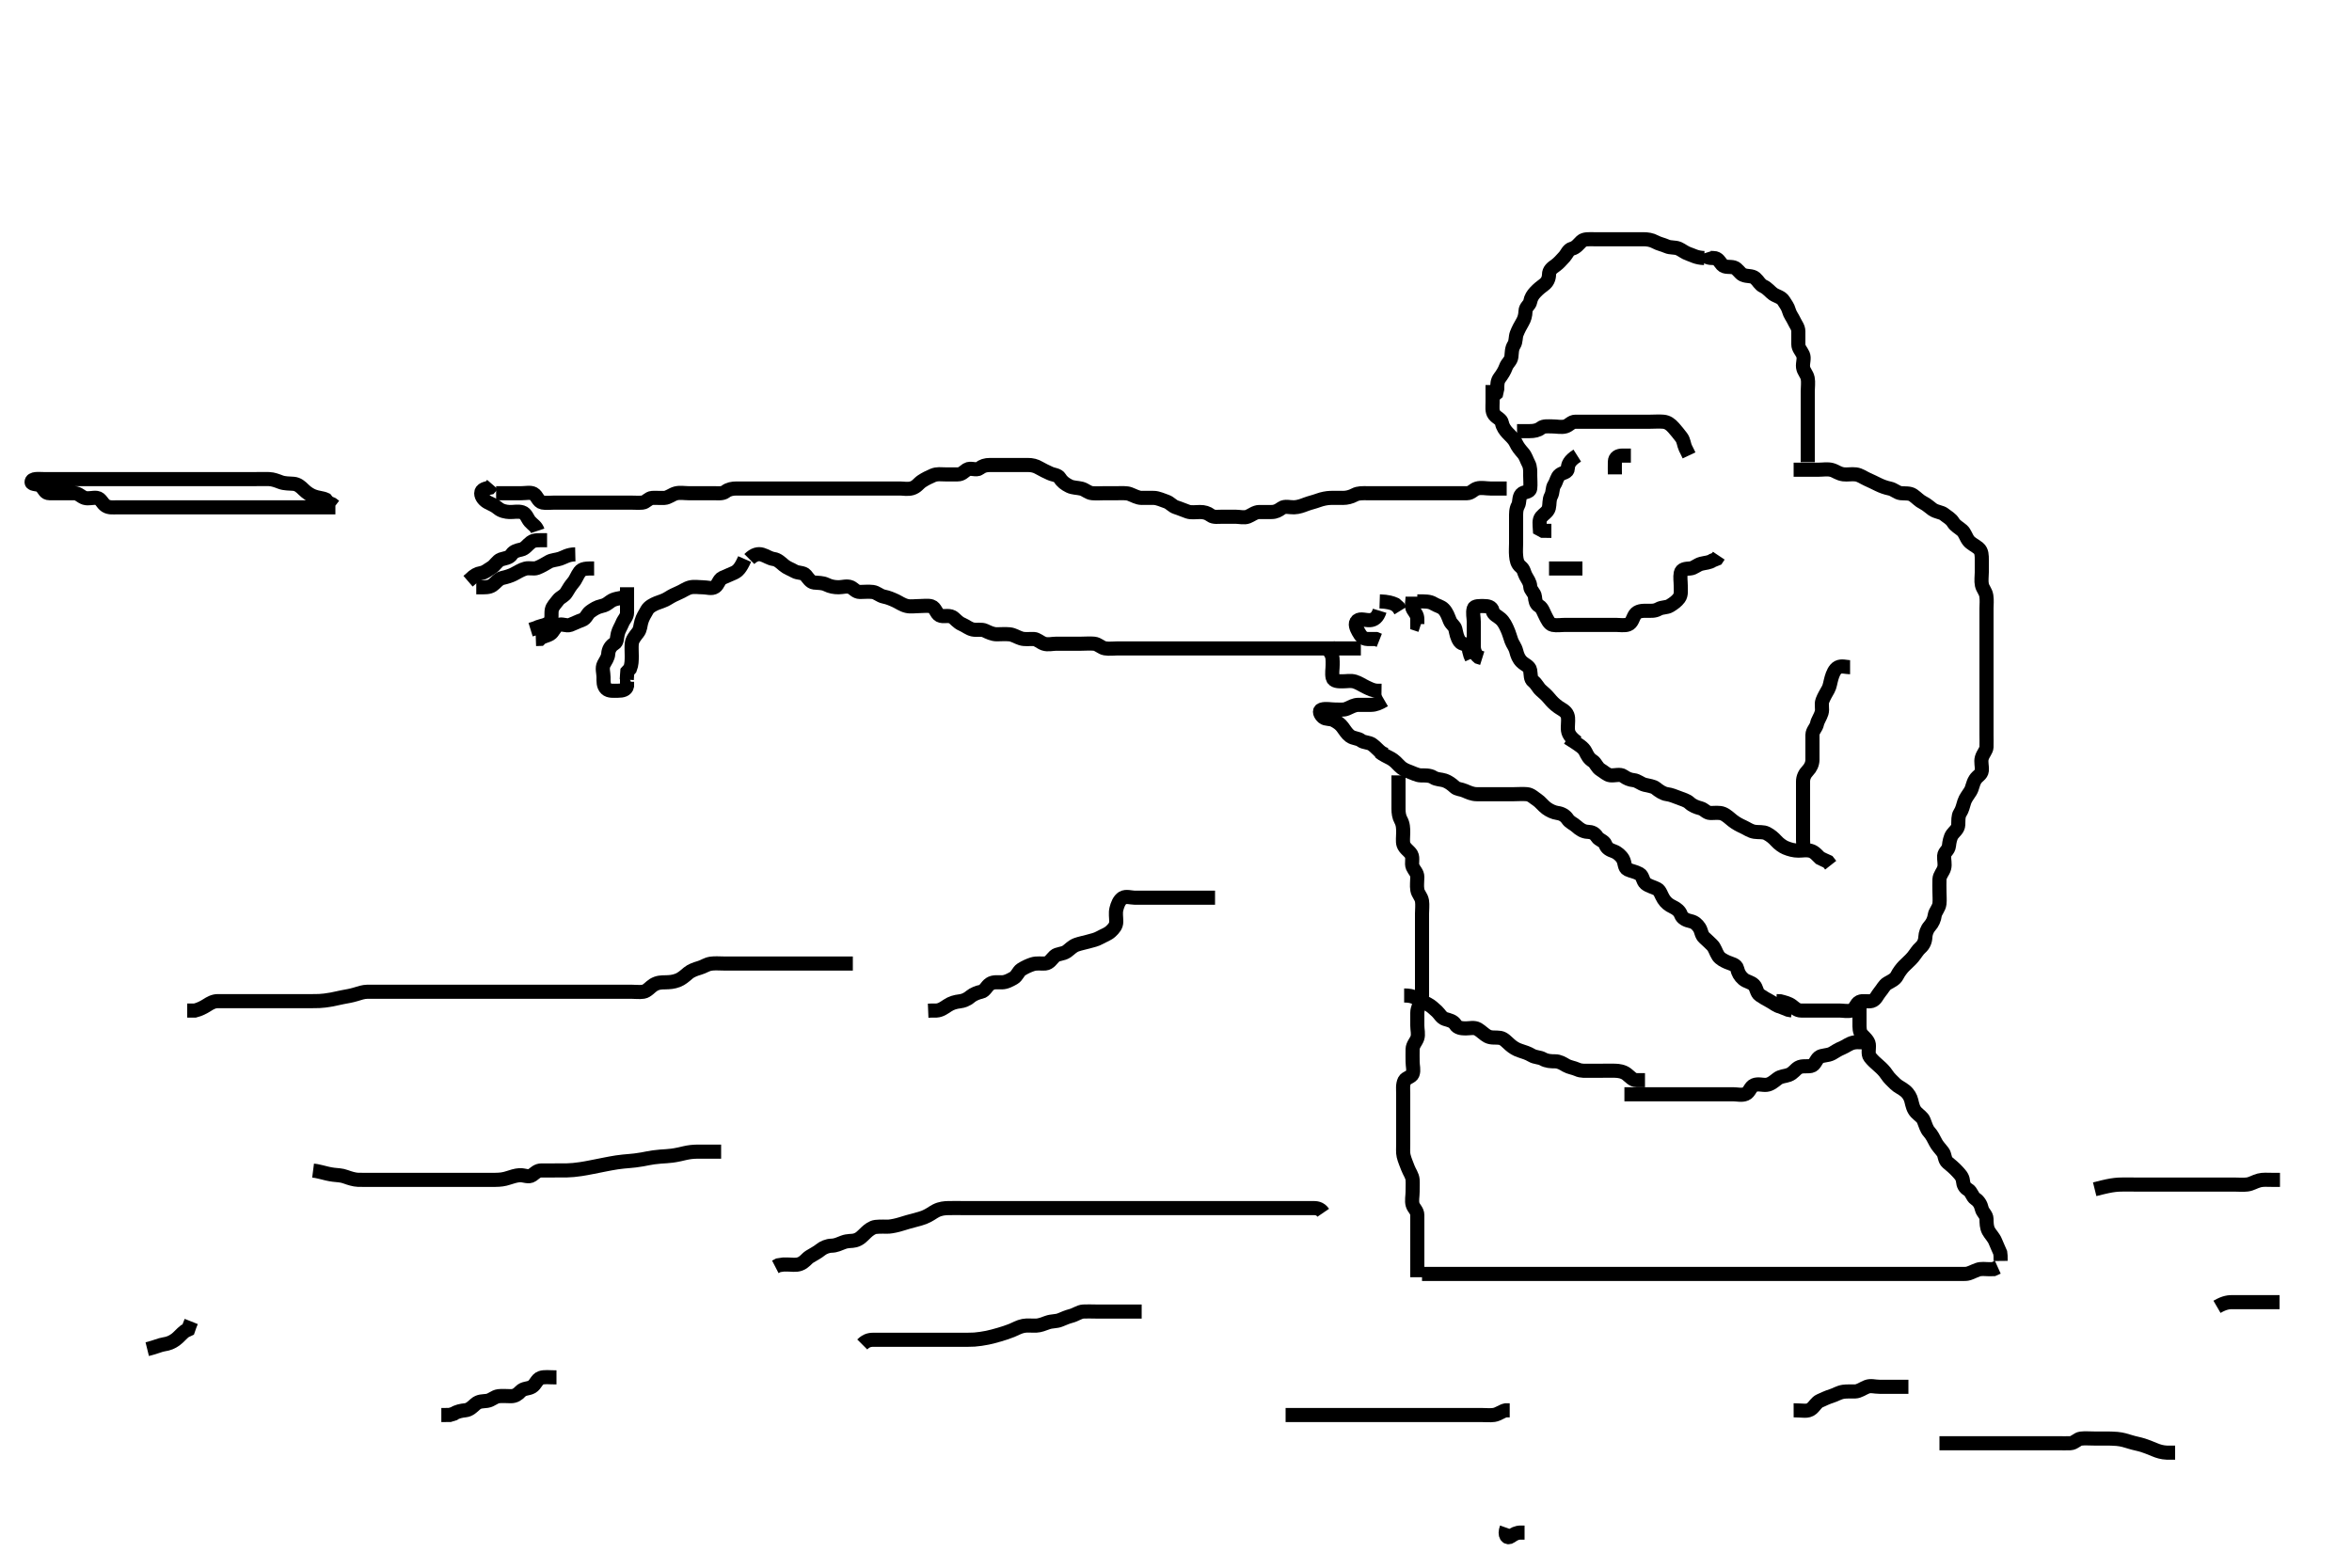 <svg width="500" height="333.333" xmlns="http://www.w3.org/2000/svg" xmlns:svg="http://www.w3.org/2000/svg" xmlns:xlink="http://www.w3.org/1999/xlink">
 <!-- Created with SVG-edit - http://svg-edit.googlecode.com/ -->
 <g display="inline" class="layer">
  <title>Layer 1</title>
  <path t="0,288,303,341,366,381,421,439,486,517,534,549,574,622,662,662,677,694,694,709,749,759,774,789,797,814,847,877,902,902,909,917,949,967,989,1014,1029,1037,1037,1047,1062,1087,1117,1149,1149,1167,1182,1182,1189,1197,1207,1214,1229,1229,1237,1237,1247,1254,1254,1277,1287,1302,1327,1334,1342,1367,1374,1397,1422,1437,1454,1454,1462,1487,1509,1509,1534,1549,1549,1574,1582,1597,1607,1622,1669,1687,1687,1717,1742,1759,1774,1782,1837,1837,1869,1869,1894,1909,1927,1942,1942,1949,1967,1974,1989,1997,2007,2022,2047,2047,2084,2102,2117,2117,2134,2157,2228,2228,2261,2279,2286,2309,2309,2319" d="M297.3,164.867C297.3,167.456 297.3,168.346 297.3,169.224C297.3,170.167 297.3,171.067 297.3,171.967C297.3,172.841 297.406,173.656 297.8,174.367C298.291,175.252 298.3,176.162 298.3,177.033C298.3,177.967 298.147,178.896 298.357,179.567C298.633,180.449 299.631,180.975 300.015,181.667C300.472,182.491 299.972,183.539 300.321,184.346C300.629,185.06 301.298,185.571 301.3,186.467C301.302,187.367 301.148,188.269 301.305,189.224C301.448,190.1 302.152,190.635 302.296,191.567C302.427,192.421 302.3,193.387 302.3,194.267C302.3,195.167 302.3,196.067 302.3,196.967C302.3,197.867 302.3,198.667 302.3,199.567C302.3,200.431 302.3,201.387 302.3,202.277C302.3,203.188 302.3,204.041 302.3,204.981C302.3,205.867 302.3,206.624 302.3,207.515C302.3,208.533 302.3,209.387 302.3,210.277C302.3,211.188 302.386,212.08 302.079,212.845C301.768,213.619 301.31,214.387 301.3,215.349C301.291,216.157 301.3,217.152 301.3,218.067C301.3,218.967 301.585,219.914 301.3,220.745C301.036,221.515 300.329,222.165 300.3,223.067C300.271,223.966 300.3,224.852 300.3,225.728C300.3,226.7 300.6,227.508 300.3,228.346C300.068,228.993 298.888,229.153 298.585,229.753C298.148,230.621 298.3,231.7 298.3,232.505C298.3,233.387 298.3,234.267 298.3,235.167C298.3,236.065 298.3,236.976 298.3,237.887C298.3,238.845 298.3,239.562 298.3,240.467C298.3,241.367 298.3,242.267 298.3,243.167C298.3,244.065 298.218,245.048 298.385,245.753C298.616,246.725 298.959,247.401 299.3,248.346C299.603,249.186 300.239,249.961 300.3,250.867C300.354,251.665 300.3,252.51 300.3,253.387C300.3,254.367 300.057,255.302 300.305,256.162C300.525,256.93 301.29,257.408 301.3,258.351C301.308,259.041 301.3,260.11 301.3,260.967C301.3,261.867 301.3,262.667 301.3,263.567C301.3,264.509 301.3,265.436 301.3,266.219C301.3,267.11 301.3,268.065 301.3,268.951L301.3,269.867L301.3,270.667L301.3,271.567" id="svg_1" stroke-width="3" stroke="#000" fill="none"/>
  <path t="3910,4249,4265,4286,4326,4326,4373,4373,4389,4389,4414,4429,4459,4494,4527,4527,4549,4567,4567,4582,4589,4614,4629,4647,4662,4669,4679,4679,4697,4702,4717,4734,4734,4742,4749,4759,4759,4767,4782,4792,4799,4799,4807,4814,4829,4829,4837,4839,4847,4862,4862,4862,4877,4887,4887,4894,4902,4909,4919,4934,4949,4982,4982,4997,4997,5007,5029,5037,5047,5047,5062,5069,5069,5079,5079,5087,5094,5102,5109,5119,5119,5127,5127,5134,5157,5157,5167,5174,5197,5207,5207,5214,5222,5237,5247,5262,5269,5287,5287,5294,5294,5302,5317,5327,5334,5334,5349,5359,5359,5367,5374,5407,5407,5429,5429,5454,5469,5469,5487,5494,5534,5567,5567,5582,5607,5617,5617,5624,5629,5677,5677,5687,5694,5709,5719,5734,5757,5867" d="M302.3,270.867C304,270.867 304.943,270.867 305.842,270.867C306.784,270.867 307.475,270.867 308.543,270.867C309.4,270.867 310.3,270.867 311.1,270.867C312,270.867 312.943,270.867 313.821,270.867C314.711,270.867 315.621,270.867 316.439,270.867C317.467,270.867 318.3,270.867 319.1,270.867C320,270.867 320.943,270.867 321.821,270.867C322.7,270.867 323.6,270.867 324.5,270.867C325.4,270.867 326.3,270.867 327.1,270.867C328,270.867 328.943,270.867 329.842,270.867C330.784,270.867 331.475,270.867 332.543,270.867C333.4,270.867 334.3,270.867 335.1,270.867C336,270.867 336.9,270.867 337.821,270.867C338.784,270.867 339.475,270.867 340.538,270.867C341.397,270.867 342.362,270.867 343.06,270.867C344.157,270.867 344.991,270.867 345.842,270.867C346.842,270.867 347.54,270.867 348.447,270.867C349.467,270.867 350.3,270.867 351.1,270.867C352,270.867 352.9,270.867 353.8,270.867C354.7,270.867 355.6,270.867 356.501,270.867C357.467,270.867 358.3,270.867 359.279,270.867C360.099,270.867 360.943,270.867 361.821,270.867C362.711,270.867 363.621,270.867 364.439,270.867C365.467,270.867 366.3,270.867 367.185,270.867C368.125,270.867 368.816,270.867 369.889,270.867C370.7,270.867 371.6,270.867 372.501,270.867C373.467,270.867 374.3,270.867 375.279,270.867C376.099,270.867 376.943,270.867 377.869,270.867C378.652,270.867 379.664,270.867 380.595,270.867C381.467,270.867 382.3,270.867 383.1,270.867C384,270.867 384.943,270.867 385.821,270.867C386.7,270.867 387.6,270.867 388.501,270.867C389.467,270.867 390.3,270.867 391.279,270.867C392.099,270.867 392.9,270.867 393.8,270.867C394.711,270.867 395.621,270.867 396.439,270.867C397.467,270.867 398.3,270.867 399.1,270.867C400,270.867 400.943,270.867 401.871,270.867C402.709,270.867 403.697,270.867 404.428,270.867C405.467,270.867 406.3,270.867 407.1,270.867C408,270.867 408.943,270.867 409.842,270.867C410.784,270.867 411.475,270.867 412.538,270.867C413.467,270.867 414.3,270.867 415.1,270.867C416,270.867 416.943,270.899 417.869,270.865C418.653,270.837 419.454,270.329 420.4,269.988C421.205,269.698 422.004,269.867 422.9,269.867L423.8,269.846L424.7,269.441" id="svg_2" stroke-width="3" stroke="#000" fill="none"/>
  <path t="6846,6982,6982,6997,6997,7013,7060,7063,7085,7085,7093,7103,7125,7133,7133,7150,7150,7165,7180,7213,7230,7230,7238,7238,7255,7278,7285,7285,7293,7293,7303,7318,7325,7325,7350,7358,7358,7373,7383,7398,7398,7413,7423,7438,7445,7453,7453,7463,7470,7485,7493,7493,7518,7533,7558,7565,7590,7598,7605,7623,7645,7653,7660,7670,7678,7685,7703,7703,7710,7725,7733,7758,7790,7790,7893" d="M395.3,213.867C395.3,215.681 395.3,216.699 395.3,217.577C395.3,218.384 395.24,219.432 395.868,220.068C396.378,220.584 397.196,221.34 397.279,222.041C397.389,222.975 397.025,224.106 397.522,224.745C398.074,225.458 398.671,225.99 399.4,226.624C400.012,227.156 400.629,227.753 401.133,228.533C401.604,229.261 402.3,229.867 402.9,230.467C403.5,231.066 404.256,231.32 405.015,231.951C405.74,232.553 406.15,233.316 406.325,234.052C406.548,234.991 406.726,235.851 407.353,236.51C407.944,237.131 408.691,237.56 408.947,238.219C409.334,239.21 409.566,240.084 410.101,240.667C410.669,241.285 411.089,242.12 411.521,242.967C411.856,243.622 412.493,244.263 413.016,244.951C413.483,245.564 413.36,246.626 414.005,247.167C414.681,247.733 415.402,248.334 415.947,248.919C416.587,249.605 417.205,250.19 417.289,251.052C417.379,251.976 417.675,252.545 418.384,252.952C419.11,253.369 419.286,254.486 419.911,254.892C420.649,255.372 421.083,256.086 421.3,257.033C421.479,257.814 422.282,258.302 422.3,259.167C422.319,260.065 422.318,260.937 422.736,261.728C423.087,262.392 423.86,263.142 424.178,263.966C424.497,264.792 424.875,265.513 425.215,266.351L425.289,267.041L425.3,268.11" id="svg_3" stroke-width="3" stroke="#000" fill="none"/>
  <path t="13288,13643,13659,13695,13695,13710,13717,13750,13750,13775,13797,13797,13830,13847,13870,13887,13902,13902,13917,13957,13967,13982,13982,14015,14045,14062,14087,14087,14095,14142,14157,14182,14182,14207,14222,14222,14222,14237,14255,14270,14277,14295,14312,14317,14320,14325,14375,14375,14430,14430,14470,14470,14477,14510,14517,14542,14565,14590,14607,14615,14637,14662,14662,14695,14702,14702,14732,14750,14765,14782,14805,14847,14870,14870,14877,14917,14927,14942,14967,14997,14997,15022,15030,15030,15055,15070,15087,15095,15110,15127,15142,15142,15157,15182,15197,15222,15237,15262,15277,15295,15295,15302,15335,15342,15350,15375,15397,15397,15415,15422,15422,15437,15462,15462,15462,15477,15477,15502,15510,15517,15542,15542,15557,15605,15605,15630,15630,15638,15678,15685,15710,15710,15718,15743,15758,15773,15798,15798,15805,15823,15845,15845,15870,15878,15878,15885,15910,15950,15950,15973,15975,15985,15990,16005,16023,16045,16078,16110,16150,16173,16173,16198,16198,16245,16278,16318,16318,16350,16360,16398,16430,16438,16518,16534,16549,16549,16557,16574,16668,16726,16726,16749,16796,16806,16821,16821,16839,16909,16942,16965,16975,16990,17052,17110,17110,17141,17151,17227" d="M381.3,99.867C382.187,99.867 383.125,99.867 384.133,99.867C384.889,99.867 385.8,99.867 386.711,99.867C387.621,99.867 388.469,99.679 389.405,99.924C390.219,100.137 390.793,100.711 391.889,100.856C392.693,100.962 393.607,100.76 394.5,100.868C395.42,100.979 396.116,101.545 396.9,101.892C397.718,102.254 398.546,102.667 399.3,103.033C400.064,103.405 400.881,103.703 401.736,103.877C402.647,104.063 403.287,104.782 404.1,104.865C404.995,104.958 405.968,104.789 406.7,105.303C407.49,105.856 408.01,106.488 408.821,106.888C409.632,107.288 410.26,107.919 410.816,108.299C411.723,108.917 412.698,108.867 413.3,109.367C413.92,109.881 414.738,110.271 415.217,111.067C415.683,111.839 416.427,112.162 417.131,112.784C417.726,113.31 417.936,114.268 418.501,114.981C419.001,115.611 419.86,115.96 420.59,116.567C421.319,117.172 421.3,118.167 421.3,119.067C421.3,119.966 421.3,120.814 421.3,121.668C421.3,122.567 421.136,123.486 421.321,124.367C421.5,125.218 422.122,125.73 422.264,126.692C422.412,127.69 422.3,128.505 422.3,129.387C422.3,130.367 422.3,131.267 422.3,132.162C422.3,132.976 422.3,133.887 422.3,134.845C422.3,135.665 422.3,136.51 422.3,137.387C422.3,138.367 422.3,139.267 422.3,140.167C422.3,141.068 422.3,141.752 422.3,142.692C422.3,143.7 422.3,144.505 422.3,145.387C422.3,146.367 422.3,147.267 422.3,148.162C422.3,148.976 422.3,149.887 422.3,150.845C422.3,151.665 422.3,152.51 422.3,153.387C422.3,154.367 422.3,155.267 422.3,156.162C422.3,157.033 422.337,157.967 422.3,158.867C422.271,159.568 421.56,160.24 421.3,161.152C421.05,162.03 421.393,162.924 421.3,163.867C421.216,164.712 420.398,164.962 419.911,165.728C419.337,166.63 419.346,167.496 418.864,168.277C418.369,169.08 417.844,169.678 417.585,170.468C417.269,171.434 417.179,172.103 416.653,172.915C416.249,173.538 416.337,174.504 416.299,175.349C416.256,176.3 415.521,176.74 415.016,177.437C414.598,178.015 414.4,179.064 414.321,179.825C414.214,180.855 413.361,181.082 413.3,181.967C413.238,182.865 413.541,183.699 413.3,184.581C413.08,185.389 412.343,186.064 412.3,186.967C412.257,187.866 412.3,188.667 412.3,189.567C412.3,190.503 412.394,191.355 412.3,192.157C412.189,193.108 411.402,193.855 411.305,194.567C411.182,195.459 410.84,196.244 410.2,196.967C409.635,197.605 409.336,198.518 409.305,199.214C409.259,200.219 408.885,200.951 408.247,201.514C407.652,202.04 407.291,202.723 406.689,203.467C406.162,204.119 405.414,204.738 404.732,205.436C404.295,205.883 403.653,206.71 403.285,207.456C402.885,208.267 402.021,208.61 401.2,209.088C400.572,209.454 400.172,210.323 399.653,210.919C399.084,211.573 398.757,212.608 397.911,212.831C397.043,213.059 396.035,212.678 395.3,213.033C394.545,213.398 394.368,214.638 393.584,214.865C392.791,215.095 391.816,214.867 390.953,214.867C390.062,214.867 389.078,214.867 388.2,214.867C387.3,214.867 386.5,214.867 385.585,214.867C384.689,214.867 383.8,214.869 382.9,214.867C382.004,214.864 381.501,214.284 380.943,213.862C380.233,213.326 379.415,213.151 378.485,212.903L377.633,212.867L377.3,212.256" id="svg_4" stroke-width="3" stroke="#000" fill="none"/>
  <path t="18865,19061,19094,19109,19116,19126,19141,19166,19226,19285,19285,19311,19341,19341,19351,19366,19381,19406,19406,19413,19421,19431,19491,19491,19588,19588,19629,19674,19718,19750,19750,19780,19798,19820,19823,19830,19853,19885,19940,19950,20029,20029,20044,20044,20077,20095,20142,20173,20173,20205,20223,20263,20293,20333,20333,20365,20398,20438,20463,20478,20485,20485,20500,20518,20525,20543,20558,20558,20590,20590,20613,20623,20645,20670,20670,20678,20685,20685,20703,20710,20718,20725,20725,20735,20750,20758,20758,20773,20783,20790,20798,20820,20830,20878,20918,20950,20980,20998,21013,21050,21063,21063,21085,21113,21118,21128,21133,21150,21150,21165,21213,21245,21278,21278,21310,21325,21325,21350,21380,21413,21413,21423,21480,21496,21542,21602,21617,21617,21638,21638" d="M293.3,159.867C294.004,160.514 294.923,160.848 295.7,161.292C296.424,161.706 296.984,162.303 297.521,162.867C298.078,163.451 298.764,163.787 299.621,164.088C300.295,164.325 301.249,164.849 302.01,164.867C302.817,164.886 303.946,164.803 304.689,165.292C305.42,165.772 306.336,165.698 307.1,165.952C307.872,166.208 308.637,166.766 309.279,167.367C309.777,167.832 310.533,167.765 311.415,168.151C312.156,168.475 313.015,168.866 313.911,168.867C314.821,168.867 315.784,168.867 316.475,168.867C317.543,168.867 318.4,168.867 319.3,168.867C320.1,168.867 321.015,168.867 321.911,168.867C322.8,168.867 323.704,168.782 324.595,168.867C325.479,168.95 326.048,169.591 326.783,170.067C327.427,170.484 328.037,171.321 328.736,171.841C329.397,172.333 330.29,172.756 331.1,172.865C331.994,172.986 332.749,173.407 333.247,174.162C333.708,174.86 334.515,175.135 335.1,175.668C335.82,176.325 336.594,176.838 337.522,176.867C338.399,176.894 339.029,177.162 339.522,177.967C339.901,178.586 341.037,178.809 341.296,179.571C341.573,180.388 342.202,180.695 343.133,181.033C343.826,181.285 344.631,181.975 345.015,182.667C345.472,183.491 345.288,184.517 346.016,184.865C346.828,185.253 347.556,185.283 348.538,185.819C349.247,186.205 349.191,187.306 349.821,187.846C350.477,188.408 351.465,188.59 352.3,189.033C352.934,189.37 353.127,190.345 353.657,191.167C354.172,191.966 354.763,192.416 355.6,192.814C356.467,193.226 357.084,193.772 357.336,194.477C357.631,195.302 358.517,195.674 359.4,195.867C360.243,196.051 360.795,196.555 361.243,197.224C361.712,197.925 361.662,198.803 362.3,199.367C362.883,199.882 363.417,200.418 363.947,200.924C364.571,201.52 364.723,202.412 365.275,203.256C365.682,203.88 366.558,204.306 367.185,204.583C368.068,204.972 369.095,205.078 369.3,205.967C369.506,206.859 369.865,207.515 370.6,208.162C371.262,208.746 372.228,208.793 372.864,209.441C373.448,210.037 373.403,211.105 374.101,211.581C374.851,212.092 375.543,212.491 376.275,212.877C377.003,213.261 377.662,213.871 378.467,214.033L379.3,214.367L380.133,214.7L381.013,214.865" id="svg_5" stroke-width="3" stroke="#000" fill="none"/>
  <path t="22822,23006,23006,23006,23047,23062,23079,23102,23117,23127,23127,23149,23149,23157,23167,23197,23222,23237,23239,23247,23247,23269,23277,23294,23294,23294,23309,23317,23317,23342,23342,23367,23374,23374,23382,23389,23414,23422,23447,23469,23469,23487,23494,23494,23502,23527,23542,23567,23582,23597,23597,23622,23669,23687,23727,23749,23759,23782,23789,23807,23807,23807,23847,23887,23887,23894,23927,23934,23982,23982,24007,24014,24037" d="M333.3,156.867C335.891,158.519 336.594,158.935 337.057,159.845C337.46,160.637 337.74,161.285 338.595,161.814C339.25,162.219 339.476,163.215 340.3,163.7C340.953,164.084 341.623,164.765 342.321,164.846C343.272,164.956 344.404,164.503 345.133,165.033C345.789,165.51 346.471,165.805 347.3,165.887C348.142,165.971 348.775,166.646 349.657,166.867C350.476,167.071 351.476,167.188 351.953,167.572C352.662,168.144 353.541,168.763 354.4,168.867C355.184,168.962 356.094,169.341 356.731,169.583C357.71,169.955 358.61,170.213 359.1,170.668C359.814,171.331 360.624,171.631 361.521,171.867C362.302,172.072 362.746,172.849 363.621,172.867C364.474,172.884 365.468,172.688 366.3,173.033C367.084,173.359 367.725,174.033 368.353,174.514C369.065,175.061 369.782,175.443 370.6,175.814C371.37,176.163 372.068,176.722 373.015,176.865C373.901,177 374.835,176.814 375.6,177.219C376.446,177.668 377.045,178.186 377.584,178.783C378.175,179.437 378.952,179.993 379.576,180.256C380.433,180.618 381.381,180.866 382.3,180.867C383.1,180.867 384.028,180.678 384.9,180.903C385.766,181.126 386.4,181.967 386.9,182.431L387.8,182.867L388.595,183.224L389.179,183.967" id="svg_6" stroke-width="3" stroke="#000" fill="none"/>
  <path t="24736,24801,24816,24862,24887,24909,24927,24942,24957,24957,24974,25007,25022,25029,25029,25039,25054,25094,25094,25117,25127,25142,25182,25207,25229,25262,25262,25287,25294,25309,25349,25349,25382,25397,25414,25422,25454,25469,25487,25487,25502,25517,25527,25542,25574,25589,25589,25607,25654" d="M393.3,141.867C392.499,141.867 391.482,141.493 390.725,141.903C390.003,142.294 389.613,143.288 389.357,144.162C389.096,145.053 389.01,145.924 388.653,146.567C388.178,147.42 387.711,148.185 387.422,148.967C387.106,149.818 387.501,150.703 387.243,151.567C386.986,152.425 386.408,153.212 386.279,153.867C386.096,154.799 385.318,155.302 385.3,156.256C385.283,157.152 385.3,158.067 385.3,158.967C385.3,159.867 385.318,160.667 385.3,161.567C385.282,162.467 384.873,163.275 384.3,163.867C383.667,164.519 383.3,165.303 383.3,166.167C383.3,167.067 383.3,167.967 383.3,168.852C383.3,169.728 383.3,170.7 383.3,171.456C383.3,172.346 383.3,173.303 383.3,174.167C383.3,175.067 383.3,175.967 383.3,176.867L383.3,177.667L383.3,178.567L383.336,179.467" id="svg_7" stroke-width="3" stroke="#000" fill="none"/>
  <path t="27340,27479,27479,27511,27558,27566,27667,27701,27719,27719,27759,27799,27829,27874,27889,27889,27932,27942,28010,28046,28046,28086,28109,28126,28149,28174,28174,28191,28199,28214,28284,28299,28350,28397,28397,28437,28477,28563,28563,28615,28645,28733,28733,28782,29077,29172,29205,29230,29337,29440,29486,29559,29559,29559,29690,29690,29774,29814,29814" d="M335.3,157.867C333.3,156.424 333.3,155.515 333.3,154.624C333.3,153.668 333.482,152.77 333.215,152.065C332.868,151.153 331.949,150.812 331.321,150.367C330.422,149.73 329.855,149.127 329.353,148.51C328.78,147.806 328.157,147.28 327.585,146.783C326.977,146.253 326.66,145.401 325.947,144.858C325.316,144.376 325.457,143.501 325.289,142.503C325.144,141.636 324.101,141.335 323.467,140.7C322.832,140.065 322.556,139.329 322.336,138.467C322.091,137.507 321.583,136.99 321.311,136.256C321.001,135.422 320.823,134.636 320.421,133.767C320.115,133.105 319.735,132.219 319,131.571C318.338,130.987 317.467,130.7 317.3,129.867C317.133,129.033 316.3,128.867 315.5,128.867C314.585,128.867 313.484,128.786 313.3,129.387C313.013,130.324 313.3,131.267 313.3,132.162C313.3,133.033 313.3,133.967 313.3,134.867C313.3,135.667 313.291,136.51 313.3,137.387C313.31,138.367 313.657,139.162 314.3,139.7L315.1,139.951" id="svg_8" stroke-width="3" stroke="#000" fill="none"/>
  <path t="30940,31126,31158,31165,31213,31230,31230,31263,31263,31285,31293,31333,31333,31373,31373,31405,31415,31423,31430,31463,31619,31619" d="M301.3,127.867C303,127.867 303.935,127.841 304.779,128.367C305.501,128.816 306.372,128.956 306.9,129.513C307.608,130.261 307.831,131.055 308.216,131.98C308.555,132.794 309.218,133.048 309.385,133.753C309.616,134.725 309.705,135.533 310.325,136.42C310.744,137.018 311.864,136.903 312.296,137.571L312.321,138.387L312.584,139.349L312.875,140.005" id="svg_9" stroke-width="3" stroke="#000" fill="none"/>
  <path t="32496,32672,32738,32797,32857,32857,32872,32911,33002" d="M300.3,126.867C300.3,127.867 299.961,128.898 300.385,129.583C300.881,130.382 301.299,130.753 301.3,131.681L301.301,132.696L302.004,132.924" id="svg_10" stroke-width="3" stroke="#000" fill="none"/>
  <path t="33804,33990,34046,34046,34084,34102" d="M293.3,127.867C295.057,127.924 295.948,128.219 296.59,128.514L297.301,129.151L297.725,129.841" id="svg_11" stroke-width="3" stroke="#000" fill="none"/>
  <path t="35939,36178,36237,36277,36360,36524,36540,36629,36698,36714,36813,36854,36894,36967,37050,37050" d="M293.3,129.867C292.864,131.292 292.103,131.824 291.2,131.867C290.301,131.909 289.208,131.444 288.584,131.952C287.86,132.542 288.401,133.659 288.8,134.367C289.295,135.245 289.736,135.831 290.7,135.867L291.6,135.867L292.499,135.868L293.215,136.151" id="svg_12" stroke-width="3" stroke="#000" fill="none"/>
  <path t="37735,37966,37966,37981,38022,38097,38182,38511,38526,38542,38557,38589,38749,38823,38968,39029,39089,39125,39158,39173,39173,39183,39213,39263,39301,39301,39319,39430,39545" d="M289.3,137.867C288.3,137.867 287.5,137.867 286.6,137.867C285.7,137.867 284.8,137.864 283.9,137.867C283.004,137.869 282.408,138.307 282.875,138.892C283.373,139.516 283.3,140.51 283.3,141.387C283.3,142.267 283.102,143.189 283.301,144.065C283.484,144.87 284.5,144.867 285.4,144.867C286.3,144.867 287.136,144.666 288,144.924C288.859,145.18 289.636,145.729 290.4,146.088C291.176,146.453 291.9,146.856 292.8,146.867L293.689,146.877" id="svg_13" stroke-width="3" stroke="#000" fill="none"/>
  <path t="39807,39932,39973,39990,39990,40005,40030,40038,40045,40060,40063,40078,40093,40103,40125,40352,40391,40406,40421,40453,40478,40518,40551,40558,40581,40613,40621,40621,40653,40701,40718,40766,40781,40832,40914,40914,40968,40968" d="M294.3,148.867C293.186,149.514 292.439,149.849 291.467,149.867C290.605,149.883 289.736,149.861 288.779,149.867C287.9,149.872 287.188,150.309 286.3,150.7C285.642,150.989 284.7,150.867 283.8,150.867C282.9,150.867 281.875,150.618 281.016,150.868C280.255,151.089 280.682,151.977 281.296,152.514C281.829,152.981 282.834,152.743 283.585,153.151C284.378,153.58 284.939,153.986 285.385,154.583C285.949,155.336 286.327,156.017 287.004,156.51C287.754,157.054 288.672,156.94 289.325,157.441C289.959,157.928 290.968,157.789 291.7,158.303C292.49,158.856 292.943,159.51 293.743,160.088L294.485,160.441" id="svg_14" stroke-width="3" stroke="#000" fill="none"/>
  <path t="45211,45317,45317,45332,45332,45350,45350,45358,45365,45373,45380,45398,45398,45405,45405,45413,45430,45430,45445,45453,45470,45470,45500,45510,45533,45548,45565,45573,45590,45605,45605,45613,45645,45660,45670,45678,45693,45700,45710,45743,45765,45773,45780,45798,45798,45815,45838,45860,45893,45893,45918,45933,45933,45940,45958,45980,45990,46020,46030,46085,46110,46110,46125,46135,46180,46230" d="M362.3,53.867C362.585,54.781 363.4,54.862 364.3,54.867C365.247,54.871 365.529,55.668 366.101,56.299C366.689,56.946 367.735,56.622 368.595,56.871C369.377,57.098 369.837,58.132 370.521,58.431C371.463,58.842 372.44,58.547 373.131,59.152C373.81,59.748 374.118,60.541 374.9,60.892C375.72,61.261 376.313,62.07 376.943,62.51C377.66,63.01 378.693,63.157 379.179,63.967C379.616,64.696 380.061,65.18 380.301,66.065C380.519,66.867 381.046,67.488 381.353,68.161C381.75,69.035 382.298,69.571 382.3,70.467C382.302,71.367 382.299,72.346 382.3,73.224C382.301,74.065 382.928,74.614 383.279,75.388C383.643,76.188 383.193,77.173 383.301,78.067C383.413,78.986 384.11,79.519 384.289,80.431C384.458,81.286 384.3,82.277 384.3,83.188C384.3,83.867 384.3,84.845 384.3,85.867C384.3,86.667 384.3,87.567 384.3,88.431C384.3,89.303 384.3,90.267 384.3,91.167C384.3,92.065 384.3,92.919 384.3,93.867C384.3,94.667 384.3,95.567 384.3,96.431L384.3,97.303L384.3,98.277" id="svg_15" stroke-width="3" stroke="#000" fill="none"/>
  <path t="57372,57449,57465,57485,57485,57493,57533,57565,57590,57590,57605,57613,57638,57670,57693,57718,57743,57758,57758,57773,57805,57823,57868,57908,57956,57956,57989,57989,58004,58037,58077,58077,58084,58102,58134,58149,58149,58174,58197,58197,58237,58244,58284,58309,58317,58334,58365,58375,58405,58430,58437,58455,58477,58510,58517,58542,58572,58575,58612,58637,58670,58670,58717,58733,58766,58781,58806,58821,58838,58878,58878,58886,58886,58933,58933,58958,58966,59073" d="M362.3,54.867C360.6,54.809 359.822,54.258 358.979,53.988C358.188,53.735 357.499,53.14 356.864,52.867C356.066,52.523 355.122,52.726 354.321,52.367C353.457,51.979 352.671,51.866 351.9,51.441C351.079,50.989 350.2,50.867 349.315,50.867C348.439,50.867 347.467,50.867 346.711,50.867C345.821,50.867 344.864,50.867 344,50.867C343.1,50.867 342.2,50.867 341.3,50.867C340.543,50.867 339.647,50.867 338.784,50.867C337.842,50.867 336.77,50.767 336.2,51.309C335.573,51.906 335.085,52.63 334.2,52.867C333.365,53.091 333.109,53.993 332.595,54.567C331.937,55.302 331.261,56.043 330.7,56.431C329.892,56.988 329.311,57.477 329.3,58.367C329.289,59.256 328.928,60.003 328.247,60.514C327.562,61.028 327.073,61.41 326.421,62.088C325.864,62.668 325.448,63.315 325.3,64.162C325.173,64.89 324.329,65.223 324.3,66.167C324.272,67.066 324.062,67.819 323.653,68.51C323.207,69.26 322.773,70.076 322.422,70.967C322.161,71.627 322.277,72.684 321.875,73.303C321.325,74.147 321.411,74.974 321.3,75.867C321.188,76.766 320.438,77.171 320.133,78.033C319.832,78.887 319.294,79.695 318.821,80.325C318.293,81.028 318.3,81.753 318.289,82.681L318.079,83.624L317.357,84.219" id="svg_17" stroke-width="3" stroke="#000" fill="none"/>
  <path t="60259,60414,60517,60532,60565,60613,60638,60645,60653,60723,60738,60738,60774,60821,60870,60870,60917,60977,61028,61141,61293,61427,61515,61646,61694" d="M335.3,96.867C333.585,97.951 333.323,98.814 333.3,99.571C333.271,100.511 332.319,100.401 331.585,100.952C330.969,101.414 330.929,102.296 330.422,103.088C329.943,103.835 330.174,104.643 329.725,105.467C329.296,106.257 329.465,107.212 329.264,108.005C329.045,108.868 328.144,109.308 327.653,109.919C327.134,110.564 327.3,111.567 327.357,112.51L328.004,112.862L328.9,112.867L329.8,112.867" id="svg_18" stroke-width="3" stroke="#000" fill="none"/>
  <path t="62278,62423,62423,62476,62486,62534,62556,62692,62750" d="M343.3,100.867C343.3,99.867 343.273,99.066 343.3,98.167C343.329,97.223 344.004,96.871 344.943,96.867L345.821,96.867L346.7,96.867" id="svg_19" stroke-width="3" stroke="#000" fill="none"/>
  <path t="66146,66457,66493,66501,66561,66627,66676,66694,66725,66750,66750,66797,66797,66830,66882,66916,66949,66949,66974,67021,67039,67039,67069,67134,67217,67260,67270,67318,67350,67383,67405,67430,67460,67460,67470,67556,67605,67665,67681,67726,67756,67826,67842,67895,67977,68014,68031,68031,68054,68094,68101,68109,68126,68156,68181,68189,68221,68239,68239,68261,68316,68367,68399,68439,68439,68499,68558,68580,68598,68620,68686,68737,68737,68806,68821,68821,68838,68853,68878,68938,69007,69061,69061,69108,69118,69148,69166,69198,69213,69221,69261,69293,69293,69303,69326,69333,69351,69406,69497,69497,69541,69581,69613,69631,69638,69797,69828,69830,69845,69878,69918,69940,69958,69965,69965,69980,70013" d="M317.3,81.867C317.3,83.681 317.3,84.697 317.3,85.571C317.3,86.467 317.133,87.476 317.657,88.162C318.231,88.912 319.145,89.093 319.3,89.967C319.441,90.758 319.995,91.524 320.449,92.005C321.211,92.811 321.864,93.354 322.247,94.167C322.657,95.036 323.149,95.622 323.779,96.346C324.346,96.996 324.542,97.82 324.947,98.567C325.361,99.328 325.3,100.267 325.3,101.167C325.3,102.067 325.411,102.974 325.3,103.867C325.188,104.766 323.953,104.477 323.422,105.088C322.84,105.757 323.082,106.835 322.725,107.467C322.249,108.309 322.3,109.224 322.3,110.167C322.3,111.067 322.3,111.966 322.3,112.814C322.3,113.668 322.3,114.567 322.3,115.467C322.3,116.346 322.214,117.228 322.305,118.171C322.388,119.044 322.508,119.888 323.3,120.533C323.996,121.1 323.939,121.668 324.336,122.431C324.731,123.19 325.269,123.815 325.3,124.7C325.329,125.516 326.216,126.021 326.3,126.867C326.379,127.663 326.458,128.424 327.216,128.868C327.89,129.263 328.131,130.219 328.584,131.067C328.933,131.719 329.344,132.72 330.101,132.865C330.984,133.034 331.9,132.867 332.864,132.867C333.747,132.867 334.621,132.867 335.475,132.867C336.415,132.867 337.3,132.867 338.1,132.867C339,132.867 339.9,132.867 340.864,132.867C341.736,132.867 342.604,132.867 343.467,132.867C344.279,132.867 345.36,133.057 346.101,132.781C346.969,132.459 347.096,131.371 347.585,130.668C348.131,129.883 349.179,129.868 349.947,129.867C350.953,129.864 351.719,129.973 352.538,129.514C353.413,129.024 354.232,129.259 355.015,128.781C355.818,128.291 356.444,127.836 356.943,127.162C357.457,126.468 357.3,125.477 357.3,124.51C357.3,123.667 357.13,122.75 357.3,121.867C357.47,120.985 358.302,120.936 359.348,120.867C360.104,120.816 360.785,120.088 361.657,119.867C362.571,119.635 363.4,119.645 364.1,119.151L364.943,118.814L365.384,118.151" id="svg_20" stroke-width="3" stroke="#000" fill="none"/>
  <path t="70880,71186,71222,71222,71245,71292,71317,71350,71382" d="M329.3,120.867C330.161,120.867 331.133,120.867 331.889,120.867C332.779,120.867 333.736,120.867 334.6,120.867L335.5,120.867L336.4,120.867" id="svg_21" stroke-width="3" stroke="#000" fill="none"/>
  <path t="72892,73065,73118,73178,73178,73194,73222,73293,73293,73334,73341,73341,73349,73359,73366,73374,73374,73381,73381,73396,73406,73436,73454,73454,73461,73486,73509,73534,73662,73708,73713,73713,73734,73734,73751,73781,73799,73806,73814,73814,73821,73831,73839,73839,73846,73846,73854,73854,73861,73861,73869,73879,73894,73911,73971,74012,74037,74070,74077,74095,74150,74183,74205,74223,74238,74245,74245,74253,74270,74270,74300,74308,74315,74333,74340,74348,74355,74373,74380,74398,74420,74438,74453,74468,74493,74493,74508,74525,74548,74565,74580,74598,74620,74628,74628,74638,74638,74660,74693,74693,74693,74724,74732,74742,74742,74759,74774,74789,74789,74814,74814,74829,74854,74884,74902,74902,74949,74982,74989,74989,74997,75007,75007,75014,75037,75069,75094,75117,75134,75134,75174,75182,75237,75254,75269,75287,75302,75369,75413,75420,75430,75493,75510,75510,75518,75518,75543,75565,75565,75565,75573,75598,75623,75623,75638,75645,75660,75673,75678,75685,75685,75693,75703,75710,75710,75718,75725,75743,75780,75788,75813,75830,75845,75855,75870,75900,75925,75925,75948,75965,75980,75998,76005,76020,76038,76038,76045,76060,76060,76070,76075,76100,76118,76133,76148,76158,76198,76220,76238,76245,76260,76328,76343,76397,76444,76447,76462,76477,76494,76517,76534,76574,76574,76589,76589,76614,76629,76644,76694,76717,76749,76774,76774,76799,76799,76837,76862,76877,76902,76949,76949,76957,76967,76982,76989,77007,77014,77022,77054,77062,77062,77084,77155,77170,77188,77216,77228,77271,77421,77421,77453,77455,77528" d="M320.3,103.867C318.5,103.867 317.664,103.867 316.816,103.867C315.953,103.867 314.9,103.614 314.004,103.871C313.237,104.092 312.779,104.856 311.889,104.867C310.979,104.877 310.161,104.867 309.217,104.867C308.413,104.867 307.475,104.867 306.467,104.867C305.675,104.867 304.816,104.867 303.953,104.867C303.057,104.867 302.1,104.867 301.2,104.867C300.3,104.867 299.5,104.867 298.6,104.867C297.657,104.867 296.779,104.867 295.9,104.867C295,104.867 294.099,104.867 293.133,104.867C292.475,104.867 291.467,104.867 290.604,104.867C289.657,104.867 288.746,104.819 288,105.219C287.156,105.672 286.3,105.867 285.5,105.867C284.6,105.867 283.779,105.844 282.815,105.868C282.089,105.886 281.098,106.081 280.321,106.367C279.318,106.736 278.535,106.884 277.647,107.219C276.942,107.486 276.058,107.838 275.1,107.867C274.2,107.894 273.162,107.545 272.467,108.033C271.752,108.536 271.2,108.867 270.3,108.867C269.384,108.867 268.595,108.856 267.7,108.867C266.8,108.877 266.062,109.54 265.279,109.846C264.496,110.152 263.467,109.867 262.604,109.867C261.7,109.867 260.8,109.867 259.9,109.867C259,109.867 257.999,110.047 257.384,109.583C256.701,109.067 256,108.867 255.1,108.867C254.2,108.867 253.262,109.041 252.499,108.781C251.612,108.48 250.861,108.127 250.005,107.862C249.241,107.626 248.744,106.911 247.979,106.645C247.106,106.342 246.19,105.909 245.353,105.867C244.5,105.823 243.6,105.877 242.7,105.867C241.8,105.856 241.06,105.374 240.133,105.033C239.503,104.802 238.467,104.867 237.587,104.867C236.758,104.867 235.816,104.867 234.953,104.867C234.062,104.867 233.129,104.952 232.2,104.867C231.289,104.783 230.762,104.122 229.9,103.903C229.022,103.68 228.111,103.749 227.3,103.346C226.439,102.917 225.774,102.432 225.3,101.645C224.885,100.958 223.964,101.004 223.2,100.645C222.424,100.281 221.628,99.924 220.943,99.514C220.162,99.046 219.415,98.867 218.475,98.867C217.467,98.866 216.711,98.867 215.8,98.867C214.9,98.867 214,98.867 213.1,98.867C212.2,98.867 211.3,98.867 210.5,98.867C209.467,98.867 208.839,99.097 208.216,99.583C207.545,100.106 206.337,99.36 205.543,99.867C204.942,100.251 204.499,100.866 203.6,100.867C202.7,100.867 201.821,100.867 200.938,100.867C199.979,100.867 199.243,100.702 198.322,101.088C197.505,101.431 196.711,101.828 195.979,102.309C195.245,102.792 194.88,103.529 193.842,103.825C192.972,104.073 191.979,103.867 191.3,103.867C190.322,103.867 189.353,103.867 188.595,103.867C187.7,103.867 186.779,103.867 185.816,103.867C185.125,103.867 184.057,103.867 183.2,103.867C182.3,103.867 181.5,103.867 180.6,103.867C179.7,103.867 178.8,103.867 177.9,103.867C177,103.867 176.1,103.867 175.2,103.867C174.3,103.867 173.353,103.867 172.595,103.867C171.664,103.867 170.817,103.867 169.869,103.867C168.943,103.867 168.1,103.867 167.2,103.867C166.3,103.867 165.353,103.867 164.538,103.867C163.647,103.867 162.784,103.867 161.842,103.867C160.857,103.867 160.115,103.867 159.185,103.867C158.3,103.867 157.353,103.867 156.595,103.867C155.7,103.867 154.862,104.029 154.247,104.514C153.598,105.026 152.6,104.867 151.7,104.867C150.8,104.867 149.911,104.867 149.015,104.867C148.1,104.867 147.2,104.867 146.3,104.867C145.5,104.867 144.574,104.683 143.7,104.903C142.837,105.12 142.105,105.824 141.247,105.867C140.301,105.914 139.542,105.823 138.652,105.871C137.866,105.914 137.308,106.806 136.595,106.867C135.703,106.943 134.8,106.867 133.911,106.867C132.938,106.867 132.133,106.867 131.3,106.867C130.321,106.867 129.501,106.867 128.6,106.867C127.7,106.867 126.8,106.867 125.911,106.867C124.967,106.867 124.115,106.867 123.185,106.867C122.3,106.867 121.384,106.867 120.596,106.867C119.7,106.867 118.8,106.867 117.911,106.867C116.938,106.867 116.119,106.999 115.321,106.846C114.367,106.663 114.21,105.428 113.421,104.988C112.773,104.627 111.8,104.867 110.9,104.867C110.004,104.867 108.967,104.867 108.279,104.867L107.322,104.867L106.501,104.867L105.467,104.867" id="svg_22" stroke-width="3" stroke="#000" fill="none"/>
  <path t="78923,79136,79182,79232,79276,79276,79301,79326,79334,79366,79381,79381,79414,79436,79446,79486,79509,79516,79556,79556,79589,79621,79654,79669,79694,79694,79734,79734,79805,79820,79836,79904,79904,79980,79980,80045,80092,80107,80150,80173,80243,80285,80325,80342,80390,80445" d="M158.3,118.867C157.421,120.867 156.818,121.443 156,121.814C155.23,122.163 154.457,122.47 153.585,122.865C152.825,123.21 152.681,124.329 152.013,124.781C151.281,125.277 150.321,124.867 149.321,124.867C148.499,124.867 147.573,124.681 146.7,124.903C145.847,125.12 145.162,125.68 144.3,126.033C143.629,126.309 142.735,126.746 142.005,127.219C141.238,127.716 140.52,127.874 139.652,128.219C138.85,128.538 137.971,129.011 137.584,129.668C137.097,130.495 136.613,131.288 136.357,132.162C136.096,133.053 136.165,133.779 135.595,134.519C135.039,135.241 134.386,135.968 134.3,136.892C134.228,137.665 134.3,138.567 134.3,139.467C134.3,140.431 134.289,141.303 133.947,142.162L133.357,142.814L133.3,143.571L133.243,144.51" id="svg_23" stroke-width="3" stroke="#000" fill="none"/>
  <path t="81397,81583,81583,81599,81630,81670,81685,81692,81725,81765,81805,81822,81855,81902,81902,81917,81965,81980,82053,82053,82101,82132,82157,82182,82273,82337,82337,82424,82488,82504,82572,82605,82620,82638,82645,82757" d="M133.3,124.867C133.3,125.867 133.3,126.667 133.3,127.567C133.3,128.51 133.302,129.387 133.3,130.267C133.298,131.162 132.627,131.688 132.311,132.477C131.988,133.284 131.552,133.865 131.336,134.728C131.1,135.672 131.233,136.488 130.584,136.865C129.864,137.284 129.355,138.066 129.3,139.033C129.254,139.845 128.746,140.475 128.357,141.224C127.922,142.062 128.3,143.067 128.3,143.967C128.3,144.867 128.227,145.795 128.875,146.431C129.47,147.014 130.5,146.867 131.4,146.867C132.3,146.867 133.133,146.7 133.3,145.867L133.301,144.952L134.016,144.696" id="svg_24" stroke-width="3" stroke="#000" fill="none"/>
  <path t="88300,88442,88442,88457,88493,88541,88558,88581,88588,88591,88598,88598,88631,88638,88646,88676,88726,88726,88728,88796,88850,88865,88886,88949,88982,89034" d="M133.3,126.867C131.475,127.292 130.627,127.262 129.747,127.892C129.126,128.336 128.758,128.686 127.8,128.887C126.952,129.066 126.205,129.53 125.5,130.036C124.763,130.566 124.619,131.538 123.7,131.845C122.846,132.131 122.067,132.556 121.247,132.862C120.36,133.194 119.389,132.502 118.657,132.924C117.846,133.391 117.63,134.413 116.943,134.809C116.128,135.279 115.325,135.292 114.779,135.846L113.911,135.877" id="svg_26" stroke-width="3" stroke="#000" fill="none"/>
  <path t="89785,90031,90031,90085,90102,90110,90140,90172,90197,90212,90230,90282,90282,90298,90600,90600,90644,90686,90701,90726,90756,90756,90756,90806" d="M126.3,120.867C124.595,120.871 123.78,120.876 123.252,121.571C122.698,122.3 122.417,123.213 121.875,123.841C121.357,124.442 120.899,125.137 120.421,125.966C119.967,126.757 119.086,126.984 118.657,127.571C118.102,128.331 117.446,128.911 117.301,129.668C117.133,130.551 117.447,131.59 116.864,132.256C116.252,132.955 115.133,133.033 114.475,133.292L113.784,133.583L112.8,133.887" id="svg_27" stroke-width="3" stroke="#000" fill="none"/>
  <path t="92044,92237,92262,92294,92317,92357,92357,92382,92414,92444,92454,92494,92502,92517,92534,92549,92549,92559,92567,92589,92607,92607,92614,92629,92637,92644" d="M122.3,117.867C120.689,117.903 119.99,118.485 119.1,118.781C118.242,119.067 117.33,119.081 116.7,119.441C115.836,119.935 115.094,120.404 114.2,120.745C113.429,121.039 112.569,120.684 111.7,120.903C110.837,121.12 110.046,121.656 109.2,122.088C108.545,122.423 107.68,122.694 106.8,122.888C105.952,123.074 105.375,123.96 104.7,124.431C103.966,124.942 103,124.867 102.101,124.867L101.247,124.867" id="svg_28" stroke-width="3" stroke="#000" fill="none"/>
  <path t="93441,93581,93596,93637,93662,93662,93677,93692,93747,93747,93762,93788,93791,93821,93876,93891,93917,93977,93992,94028,94060,94100,94100" d="M116.3,114.867C114.5,114.867 113.588,114.759 112.864,115.303C112.113,115.866 111.649,116.664 110.8,116.846C109.93,117.032 109.187,117.231 108.779,117.867C108.264,118.669 107.261,118.69 106.5,118.952C105.72,119.22 105.243,120.249 104.467,120.7C103.737,121.124 103.159,121.698 102.3,121.846C101.374,122.005 100.779,122.388 100.1,123.065L99.5,123.581" id="svg_29" stroke-width="3" stroke="#000" fill="none"/>
  <path t="95050,95372,95372,95372,95372,95453,95460,95500,95510,95518,95565,95625,95625,95669,95677,95765,95780,95931,95947,95973,95983,95983,96005" d="M114.3,112.867C113.967,111.867 113.3,111.63 112.633,110.867C112.109,110.266 111.866,109.192 111,108.924C110.138,108.657 109.2,108.9 108.3,108.867C107.537,108.838 106.556,108.647 105.869,108.065C105.204,107.501 104.586,107.265 103.736,106.831C103.039,106.474 102.305,105.717 102.3,104.892C102.295,104.017 103.3,103.867 104.1,103.696L104.689,103.016" id="svg_30" stroke-width="3" stroke="#000" fill="none"/>
  <path t="99516,99845,99876,99894,99951,99951,99967,100005,100005,100030,100045,100045,100093,100140,100158,100173,100220,100261,100261,100294,100294,100309,100316,100334,100349,100349,100366,100381,100406,100429,100454,100461,100476,100509,100526,100526,100549,100564,100614,100629,100629,100639,100646,100676,100701,100726,100726,100734,100734,100741,100749,100756,100766,100781,100796,100796,100796,100814,100829,100836,100854,100869,100901,100926,100926,100956,100974,100989,101004,101021,101046,101046,101054,101061,101079,101094,101094,101101,101116,101126,101134,101141,101181,101189,101196,101221,101246,101254,101276,101294,101316,101334,101334,101349,101356,101374,101389,101399,101406,101414,101421,101436,101446,101461,101469,101536,101536,101580,101597,101605,101630,101645,101662,101685,101710,101717,101725,101742,101750,101757,101772,101790,101790,101845,101845,101860,101870,101892,101910,101925,101950,101980,102058,102117,102117,102134,102157,102174,102182,102204,102229,102295,102295,102310,102326,102381,102421,102497,102548" d="M159.3,118.867C160.3,117.867 161.211,117.688 162.005,117.924C162.877,118.183 163.606,118.747 164.5,118.868C165.31,118.977 165.958,119.617 166.6,120.162C167.355,120.803 168.081,120.981 168.864,121.441C169.64,121.898 170.759,121.685 171.275,122.303C171.803,122.935 172.288,123.777 173.057,123.862C173.947,123.961 174.844,123.89 175.664,124.292C176.533,124.718 177.353,124.867 178.3,124.867C179.1,124.867 180.073,124.518 180.864,124.867C181.484,125.14 181.911,125.861 182.8,125.867C183.7,125.872 184.603,125.753 185.522,125.867C186.421,125.978 186.956,126.666 187.9,126.856C188.783,127.034 189.531,127.343 190.4,127.745C191.062,128.052 191.836,128.628 192.779,128.846C193.635,129.044 194.501,128.867 195.467,128.867C196.3,128.867 197.31,128.707 197.995,128.924C198.864,129.199 199.006,130.44 199.736,130.831C200.495,131.236 201.585,130.723 202.467,131.2C203.005,131.491 203.552,132.339 204.538,132.752C205.306,133.074 205.957,133.667 206.8,133.846C207.681,134.033 208.65,133.735 209.4,134.088C210.176,134.453 211,134.864 211.9,134.867C212.779,134.869 213.661,134.781 214.605,134.871C215.478,134.955 216.23,135.492 217.057,135.745C217.881,135.998 218.821,135.842 219.783,135.868C220.439,135.886 221.156,136.593 221.911,136.856C222.75,137.149 223.7,136.867 224.595,136.867C225.522,136.867 226.4,136.867 227.3,136.867C228.216,136.867 229.005,136.867 229.9,136.867C230.8,136.867 231.704,136.782 232.595,136.867C233.478,136.95 234.068,137.713 234.9,137.856C235.787,138.009 236.779,137.867 237.657,137.867C238.5,137.867 239.4,137.867 240.3,137.867C241.216,137.867 242.005,137.867 242.9,137.867C243.8,137.867 244.779,137.867 245.633,137.867C246.485,137.867 247.415,137.867 248.3,137.867C249.216,137.867 250.005,137.867 250.9,137.867C251.8,137.867 252.779,137.867 253.657,137.867C254.5,137.867 255.4,137.867 256.3,137.867C257.216,137.867 258.004,137.867 258.936,137.867C259.783,137.867 260.59,137.867 261.633,137.867C262.485,137.867 263.415,137.867 264.3,137.867C265.216,137.867 266.004,137.867 266.9,137.867C267.8,137.867 268.779,137.867 269.662,137.867C270.621,137.867 271.3,137.867 272.278,137.867C273.216,137.867 274.004,137.867 274.9,137.867C275.8,137.867 276.779,137.867 277.633,137.867C278.485,137.867 279.415,137.867 280.3,137.867C281.216,137.867 282.004,137.867 282.9,137.867L283.8,137.867" id="svg_31" stroke-width="3" stroke="#000" fill="none"/>
  <path t="104191,104328,104328,104344,104344,104344,104344,104369,104369,104369,104374,104374,104382,104382,104382,104389,104389,104397,104397,104404,104404,104414,104422,104429,104444,104469,104469,104494,104509,104517,104524,104534,104534,104549,104557,104564,104582,104589,104604,104604,104622,104622,104637,104644,104644,104654,104662,104669,104669,104677,104677,104684,104694,104694,104699,104702,104717,104772,104774,104789,104807,104814,104829,104837,104852,104877,104917,104934,104949,104949,104989,105060,105075,105111,105243,105258,105294,105309,105317,105324,105342,105349,105357,105382,105382,105397,105397,105414,105414,105424,105432,105447,105454,105454,105462,105469,105469,105477,105494,105509,105509,105534,105542,105549,105557,105567,105582,105582,105592,105599,105629,105629,105639,105647,105654,105662,105669,105677,105684,105702,105717,105717,105734,105734,105742,105742,105749,105759,105774,105774,105782,105807,105829,105862,105902,105902,105927,105964,105974,105982,105982,106004,106014,106037,106037,106054,106062,106124,106142,106241,106241" d="M71.3,107.867C69.5,107.867 68.664,107.867 67.815,107.867C66.895,107.867 65.899,107.867 65.064,107.867C64.133,107.867 63.352,107.867 62.561,107.867C61.443,107.867 60.649,107.867 59.757,107.867C59.039,107.867 58.248,107.867 56.985,107.867C56.321,107.867 55.3,107.867 54.511,107.867C53.467,107.867 52.605,107.867 51.8,107.867C50.8,107.867 49.911,107.867 49.015,107.867C48.2,107.867 47.415,107.867 46.485,107.867C45.469,107.867 44.689,107.867 43.779,107.867C42.817,107.867 42.01,107.867 41.015,107.867C40.1,107.867 39.2,107.867 38.3,107.867C37.467,107.867 36.586,107.867 35.891,107.867C34.903,107.867 34.014,107.867 33.013,107.867C32.133,107.867 31.3,107.867 30.322,107.867C29.467,107.867 28.586,107.867 27.891,107.867C26.901,107.867 25.957,107.867 25.053,107.867C24.133,107.867 23.207,108.015 22.467,107.533C21.701,107.035 21.447,105.989 20.59,105.867C19.791,105.752 18.782,106.111 18.005,105.862C17.184,105.6 16.689,104.872 15.8,104.867C14.9,104.861 14.005,104.867 13.079,104.867C12.2,104.867 11.3,104.867 10.5,104.867C9.585,104.867 9.442,104.135 8.864,103.477C8.252,102.781 6.722,103.114 6.714,102.514C6.703,101.65 8.3,101.867 9.216,101.867C10.005,101.867 10.9,101.867 11.8,101.867C12.689,101.867 13.633,101.867 14.342,101.867C15.5,101.867 16.279,101.867 17.133,101.867C17.995,101.867 18.9,101.867 19.8,101.867C20.711,101.867 21.621,101.867 22.475,101.867C23.415,101.867 24.3,101.867 25.1,101.867C26,101.867 26.936,101.867 27.783,101.867C28.59,101.867 29.657,101.867 30.5,101.867C31.4,101.867 32.3,101.867 33.217,101.867C34.01,101.867 34.817,101.867 35.779,101.867C36.689,101.867 37.633,101.867 38.485,101.867C39.415,101.867 40.3,101.867 41.216,101.867C42.005,101.867 42.9,101.867 43.8,101.867C44.7,101.867 45.605,101.867 46.467,101.867C47.3,101.867 48.279,101.867 49.053,101.867C49.953,101.867 50.816,101.867 51.779,101.867C52.689,101.867 53.633,101.867 54.485,101.867C55.415,101.867 56.301,101.836 57.216,101.867C58.063,101.895 58.941,102.248 59.647,102.514C60.526,102.845 61.525,102.787 62.4,102.867C63.311,102.951 63.902,103.475 64.596,104.162C65.219,104.781 65.992,105.261 66.652,105.514C67.642,105.894 68.499,105.868 69.247,106.219L69.736,106.841L70.605,107.224L71.185,107.668" id="svg_32" stroke-width="3" stroke="#000" fill="none"/>
  <path t="107725,107808,107808,107808,107808,107823,107823,107823,107839,107839,107839,107839,107846,107846,107846,107854,107854,107854,107854,107854,107864,107864,107864,107864,107864,107871,107871,107871,107871,107871,107871,107871,107876,107876,107876,107876,107886,107886,107886,107886,107886,107896,107896,107901,107901,107901,107901,107911,107911,107911,107911,107911,107916,107916,107916,107926,107926,107926,107934,107934,107934,107941,107941,107941,107949,107949,107951,107951,107956,107959,107959,107966,107966,107969,107969,107976,107976,107976,107976,107976,107981,107981,107981,107981,107991,107991,107991,107991,107991,107999,107999,107999,107999,108006,108006,108006,108014,108014,108014,108014,108014,108021,108021,108021,108029,108029,108029,108029,108036,108039,108046,108046,108054,108054,108061,108061,108061,108069,108069,108079,108086,108094,108101,108101,108101,108109,108119,108119,108119,108126,108134,108134,108141,108141,108156,108156" d="M281.3,257.867C280.617,256.867 279.757,256.867 279.039,256.867C278.248,256.867 276.983,256.867 276.279,256.867C275.531,256.867 274.331,256.867 273.639,256.867C272.915,256.867 272.183,256.867 270.783,256.867C270.115,256.867 269.439,256.867 267.967,256.867C267.131,256.867 266.69,256.867 265.779,256.867C264.848,256.867 263.467,256.867 263.021,256.867C262.148,256.867 261.279,256.867 260.39,256.867C258.967,256.867 258.457,256.867 257.395,256.867C256.849,256.867 256.3,256.867 255.205,256.867C254.668,256.867 253.143,256.867 252.214,256.867C251.342,256.867 250.509,256.867 249.3,256.867C248.503,256.867 247.721,256.867 246.972,256.867C246.271,256.867 245.069,256.867 244.321,256.867C243.133,256.867 242.334,256.867 241.738,256.867C240.728,256.867 239.558,256.867 239.133,256.867C238.26,256.867 237.387,256.867 236.553,256.867C235.155,256.867 234.597,256.867 233.619,256.867C232.615,256.867 231.779,256.867 230.899,256.867C230,256.867 229.111,256.867 228.257,256.867C227.221,256.867 226.515,256.867 225.79,256.867C224.657,256.867 223.995,256.867 222.951,256.867C222.268,256.867 221.068,256.867 220.3,256.867C219.532,256.867 218.328,256.867 217.617,256.867C216.843,256.867 216.012,256.867 214.679,256.867C214.217,256.867 213.285,256.867 212.361,256.867C211.469,256.867 210.243,256.867 209.505,256.867C208.8,256.867 208.095,256.867 206.967,256.867C206.132,256.867 205.249,256.867 204.351,256.867C203.468,256.867 202.243,256.853 201.519,256.876C200.862,256.896 199.948,256.948 198.981,257.436C198.22,257.82 197.766,258.292 196.436,258.845C196.056,259.003 195.225,259.235 194.376,259.456C193.553,259.67 192.465,259.97 191.587,260.256C190.8,260.512 189.659,260.76 188.999,260.81C188.322,260.861 187.346,260.745 186.167,260.876C185.406,260.96 184.638,261.566 184.125,262.052C183.306,262.829 182.824,263.459 181.757,263.745C181.067,263.931 180.261,263.771 179.271,264.151C178.448,264.466 177.7,264.851 176.8,264.867C175.889,264.883 174.975,265.305 174.475,265.717C173.778,266.292 172.88,266.733 172.133,267.2C171.423,267.644 171.063,268.381 170.053,268.752C169.183,269.072 168.279,268.867 167.3,268.867L166.511,268.877L165.467,269.033L164.821,269.367" id="svg_33" stroke-width="3" stroke="#000" fill="none"/>
  <path t="111995,112142,112142,112142,112142,112142,112142,112158,112158,112158,112173,112173,112183,112183,112183,112188,112188,112188,112196,112196,112196,112206,112206,112206,112206,112213,112213,112221,112228,112246,112253,112253,112271,112271,112276,112276,112293,112301,112301,112326,112326,112333,112351,112366,112413" d="M445.3,252.867C446.72,252.514 447.339,252.355 448.004,252.219C449.253,251.965 450.027,251.886 450.897,251.868C451.895,251.847 452.643,251.867 453.675,251.867C454.621,251.867 455.321,251.867 456.3,251.867C457.111,251.867 457.985,251.867 458.985,251.867C459.821,251.867 460.701,251.867 461.6,251.867C462.511,251.867 463.136,251.867 464.467,251.867C465.181,251.867 465.904,251.867 466.933,251.867C468.035,251.867 468.737,251.867 469.7,251.867C470.6,251.867 471.5,251.867 472.4,251.867C473.114,251.867 474.068,251.867 474.8,251.867C475.967,251.867 476.765,251.969 477.711,251.856C478.639,251.745 479.264,251.255 480.279,250.988C481.08,250.777 482,250.867 482.9,250.867L483.8,250.867L484.689,250.867" id="svg_34" stroke-width="3" stroke="#000" fill="none"/>
  <path t="113439,113513,113549,113564,113574,113582,113582,113582,113582,113589,113589,113589,113597,113597,113604,113604,113607,113614,113614,113614,113614,113622,113622,113622,113629,113629,113637,113637,113637,113652,113654,113717,113732,113732,113732,113732,113751,113751,113758,113758,113766,113773,113773,113781,113781,113788,113798,113798,113828,113828,113838,113846,113853,113861,113868,113878,113878,113886,113893,113893,113901,113901,113918,113918,113933,113948,113948,113958,113988,114013,114021,114028,114031,114038,114038,114046,114053,114053,114061,114071,114078,114078,114093,114101,114101,114133,114141,114148,114158,114158,114166,114173,114173,114181,114181,114188,114188,114198,114198,114198,114206,114206,114213,114213,114213,114221,114221,114231,114231,114238,114246,114246,114261,114268,114278,114286,114293,114293,114301,114308,114308,114318,114318,114326,114326,114326,114326,114333,114333,114333,114333,114341,114348,114351,114351,114351,114358,114358,114358,114366,114366,114373,114373,114381,114381,114391,114398,114406,114421,114428,114446,114453,114453,114461,114471,114478,114478,114478,114493,114501,114526,114541" d="M181.3,204.867C179.5,204.867 178.7,204.867 177.8,204.867C176.868,204.867 175.8,204.867 175.247,204.867C174.279,204.867 173.601,204.867 172.343,204.867C171.572,204.867 170.703,204.867 169.696,204.867C169.064,204.867 167.878,204.867 167.064,204.867C166.489,204.867 165.3,204.867 164.4,204.867C163.8,204.867 162.9,204.867 161.701,204.867C160.821,204.867 160.257,204.867 158.985,204.867C158.321,204.867 157.3,204.867 156.5,204.867C155.7,204.867 154.704,204.867 153.785,204.867C152.925,204.867 151.97,204.775 151.125,204.903C150.163,205.048 149.564,205.567 148.643,205.819C147.906,206.02 146.88,206.407 146.342,206.867C145.505,207.582 144.878,208.137 144.079,208.441C143.121,208.806 142.342,208.851 141.405,208.867C140.586,208.88 139.834,208.873 138.903,209.435C138.297,209.801 137.571,210.744 136.779,210.867C135.91,211.002 135,210.867 134.1,210.867C133.2,210.867 132.415,210.867 131.475,210.867C130.467,210.867 129.675,210.867 128.815,210.867C127.895,210.867 126.901,210.867 126.136,210.867C125.185,210.867 124.3,210.867 123.5,210.867C122.6,210.867 121.657,210.867 120.779,210.867C119.889,210.867 118.979,210.867 118.125,210.867C117.184,210.867 116.416,210.867 115.475,210.867C114.467,210.867 113.711,210.867 112.8,210.867C111.889,210.867 110.979,210.867 110.161,210.867C109.133,210.867 108.3,210.867 107.5,210.867C106.6,210.867 105.7,210.867 104.779,210.867C103.816,210.867 103.125,210.867 102.057,210.867C101.2,210.867 100.415,210.867 99.464,210.867C98.699,210.867 97.695,210.867 96.843,210.867C95.879,210.867 95.075,210.867 94.253,210.867C93.222,210.867 92.321,210.867 91.3,210.867C90.5,210.867 89.7,210.867 88.7,210.867C87.9,210.867 86.901,210.867 86.136,210.867C85.185,210.867 84.3,210.867 83.5,210.867C82.6,210.867 81.7,210.867 80.8,210.867C79.889,210.867 78.979,210.851 78.161,210.867C77.213,210.885 76.451,211.165 75.54,211.441C74.638,211.715 73.776,211.847 72.8,212.033C72.243,212.14 71.261,212.378 70.544,212.514C69.47,212.717 68.467,212.82 67.862,212.846C67.072,212.879 65.94,212.867 64.8,212.867C64.247,212.867 63.279,212.867 62.601,212.867C61.343,212.867 60.572,212.867 59.703,212.867C58.7,212.867 57.9,212.867 56.9,212.867C56.1,212.867 55.1,212.867 54.342,212.867C53.41,212.867 52.596,212.867 51.7,212.867C50.8,212.867 49.9,212.867 48.995,212.867C48.133,212.867 47.3,212.865 46.322,212.867C45.381,212.868 44.64,213.316 44.013,213.717C43.306,214.169 42.443,214.624 41.467,214.867L40.689,214.867L39.8,214.867" id="svg_35" stroke-width="3" stroke="#000" fill="none"/>
  <path t="115207,115238,115238,115246,115246,115246,115246,115253,115253,115253,115261,115261,115261,115261,115261,115268,115271,115271,115271,115278,115278,115278,115278,115288,115288,115288,115288,115288,115293,115293,115293,115293,115293,115293,115306,115306,115306,115306,115308,115311,115311,115318,115318,115326,115333,115356,115373,115373,115388,115388,115398,115398,115406,115406,115413,115413,115421,115421,115428,115428,115438,115438,115438,115446,115446,115453,115453,115461,115478,115493,115501,115518,115526,115526,115541,115541,115548,115558,115558,115566,115566,115573,115573,115573,115581,115581,115588,115588,115591,115598,115598,115606,115606,115606,115621,115621,115621,115638,115638" d="M153.3,244.867C151.286,244.867 150.479,244.865 149.3,244.867C148.7,244.867 147.797,244.852 146.9,244.952C145.995,245.053 145.092,245.305 144.464,245.441C143.139,245.728 142.415,245.787 141.664,245.841C140.89,245.897 140.095,245.921 138.9,246.088C138.101,246.2 137.322,246.375 136.557,246.514C135.469,246.712 134.448,246.815 133.779,246.867C133.09,246.92 131.965,247.023 131.129,247.152C130.226,247.291 129.278,247.476 128.791,247.571C127.299,247.863 126.801,247.97 125.809,248.162C124.842,248.349 124.374,248.446 123.471,248.581C122.246,248.765 121.515,248.825 120.521,248.856C119.903,248.875 118.701,248.867 117.821,248.867C116.985,248.867 115.987,248.866 115.147,248.867C114.187,248.867 113.753,249.428 113.133,249.867C112.372,250.406 111.413,249.826 110.464,249.877C109.696,249.919 108.706,250.237 108.1,250.441C107.11,250.775 106.321,250.856 105.321,250.867C104.49,250.875 103.532,250.867 102.8,250.867C101.633,250.867 100.951,250.867 99.967,250.867C99.049,250.867 98.305,250.867 97.269,250.867C96.417,250.867 95.475,250.867 94.784,250.867C93.747,250.867 92.864,250.867 92,250.867C91.1,250.867 90.2,250.867 89.3,250.867C88.415,250.867 87.475,250.867 86.784,250.867C85.8,250.867 84.815,250.867 84.089,250.867C83.1,250.867 82.3,250.867 81.3,250.867C80.5,250.867 79.7,250.867 78.695,250.867C77.843,250.867 76.878,250.885 76.085,250.856C75.309,250.828 74.296,250.517 73.495,250.219C72.555,249.871 71.756,249.89 70.897,249.783C69.997,249.67 69.111,249.441 68.257,249.219L67.222,248.988L66.557,248.903" id="svg_36" stroke-width="3" stroke="#000" fill="none"/>
  <path t="116274,116346,116362,116362,116380,116382,116390,116390,116390,116397,116397,116397,116405,116405,116405,116405,116415,116415,116415,116420,116420,116420,116420,116420,116430,116430,116430,116430,116430,116430,116430,116437,116437,116437,116437,116437,116437,116445,116445,116445,116445,116445,116445,116452,116452,116452,116452,116460,116460,116467,116510,116510,116532" d="M273.3,300.867C275.889,300.867 276.8,300.867 277.711,300.867C278.621,300.867 279.321,300.867 280.3,300.867C281.111,300.867 281.985,300.867 282.987,300.867C283.842,300.867 284.462,300.867 285.821,300.867C286.548,300.867 287.279,300.867 287.99,300.867C289.258,300.867 290.06,300.867 290.862,300.867C291.8,300.867 292.559,300.867 293.429,300.867C294.404,300.867 294.928,300.867 296.633,300.867C297.242,300.867 297.867,300.867 298.501,300.867C299.779,300.867 300.413,300.867 301.038,300.867C302.8,300.867 303.336,300.867 304.337,300.867C304.813,300.867 305.74,300.867 306.667,300.867C308.143,300.867 308.668,300.867 309.751,300.867C310.3,300.867 310.849,300.867 311.932,300.867C313.457,300.867 313.925,300.867 314.796,300.867C315.571,300.867 316.809,300.977 317.592,300.856C318.529,300.712 319.3,300.033 320.1,299.868L320.943,299.867" id="svg_37" stroke-width="3" stroke="#000" fill="none"/>
  <path t="117607,117730,117730,117730,117746,117746,117774,117774,117781,117789,117789,117789,117806,117806,117814,117829,117829,117854,117861,117861,117869,117869,117886,117894,117901,117916,117926,117934,117966,118019,118034,118034,118052,118062,118070,118070,118077,118077,118085,118085,118092,118092,118092,118102,118110,118117,118117,118125,118135,118135,118142,118157,118157,118165,118172,118172,118182,118190,118197,118212,118230,118237,118237,118245,118245,118252,118262,118262,118270,118270,118277,118285,118285,118292,118292,118302,118310,118317,118325,118332,118340" d="M258.3,190.867C256.475,190.867 255.467,190.867 254.605,190.867C253.7,190.867 252.779,190.867 251.979,190.867C251.125,190.867 250.184,190.867 249.133,190.867C248.464,190.867 247.699,190.867 246.704,190.867C245.785,190.867 244.8,190.867 243.979,190.867C243.125,190.867 242.184,190.867 241.133,190.867C240.475,190.867 239.349,190.501 238.662,190.924C237.923,191.378 237.553,192.404 237.336,193.267C237.116,194.14 237.3,195.067 237.3,195.967C237.3,196.831 236.804,197.413 236.1,198.065C235.52,198.603 234.601,198.921 233.8,199.367C232.992,199.816 232.324,199.932 231.295,200.219C230.547,200.428 229.605,200.605 228.821,200.887C227.935,201.207 227.34,201.919 226.784,202.299C225.877,202.917 224.799,202.753 224.2,203.309C223.566,203.898 223.112,204.781 222.2,204.867C221.418,204.94 220.436,204.717 219.467,205.033C218.776,205.259 217.908,205.632 217.101,206.152C216.488,206.547 216.202,207.555 215.499,207.951C214.682,208.411 213.901,208.849 212.995,208.867C212.133,208.884 211.207,208.718 210.467,209.2C209.701,209.699 209.389,210.725 208.586,210.876C207.895,211.006 206.88,211.407 206.342,211.867C205.505,212.582 204.726,212.825 204.079,212.903C203.09,213.022 202.272,213.244 201.41,213.814C200.71,214.276 200,214.809 199.1,214.867L198.2,214.867L197.311,214.903" id="svg_38" stroke-width="3" stroke="#000" fill="none"/>
  <path t="121001,121052,121057,121057,121085,121085,121117,121125,121125,121132,121132,121140,121157,121172,121182,121182,121197,121197,121205,121212,121212,121222,121222,121237,121237,121252,121260,121262,121270,121285,121325" d="M118.3,292.867C116.653,292.867 115.776,292.698 114.953,292.981C114.111,293.271 113.869,294.406 113.078,294.867C112.249,295.35 111.335,295.124 110.633,295.867C110.066,296.468 109.499,296.866 108.6,296.867C107.664,296.867 106.812,296.773 106.01,296.867C105.059,296.978 104.528,297.714 103.543,297.862C102.657,297.996 101.861,297.861 101.053,298.572C100.47,299.085 99.827,299.77 98.953,299.858C98.062,299.947 97.1,300.151 96.5,300.583L95.6,300.862L94.7,300.867L93.821,300.867" id="svg_39" stroke-width="3" stroke="#000" fill="none"/>
  <path t="121917,122015,122015,122015,122031,122031,122031,122031,122031,122046,122046,122054,122054,122061,122071,122071,122071,122084,122094,122094,122109,122109,122116,122136,122144,122156,122174,122196,122221,122221,122236,122236,122261,122261,122269,122269,122276,122276,122286,122286,122286,122286,122286,122294,122294,122294,122301,122309,122309,122309,122316,122316,122319,122326,122334,122349,122366" d="M412.3,306.867C414.31,306.867 415.085,306.867 416.133,306.867C417.075,306.867 417.753,306.867 418.721,306.867C419.525,306.867 420.347,306.867 421.379,306.867C422.279,306.867 423.3,306.867 424.079,306.867C425.058,306.867 425.964,306.867 426.821,306.867C427.533,306.867 428.639,306.867 429.467,306.867C430.321,306.867 431.3,306.867 432.079,306.867C433.057,306.867 433.911,306.867 434.8,306.867C435.7,306.867 436.595,306.867 437.522,306.867C438.467,306.867 439.127,306.915 440.133,306.867C441.016,306.824 441.623,305.969 442.342,305.888C443.294,305.78 444.089,305.867 445.133,305.867C445.862,305.867 446.967,305.863 447.637,305.868C448.412,305.873 449.237,305.877 450.049,305.952C451.139,306.053 451.973,306.318 452.811,306.583C453.811,306.898 454.639,307.015 455.561,307.303C456.089,307.467 457.134,307.865 458.053,308.256C458.814,308.58 459.664,308.831 460.6,308.867L461.5,308.867L462.4,308.867" id="svg_40" stroke-width="3" stroke="#000" fill="none"/>
  <path t="122886,122995,123048,123048,123064,123084,123102,123124,123149,123149,123164,123182,123197,123204,123222" d="M471.3,277.867C473.015,276.868 473.911,276.867 474.8,276.867C475.7,276.867 476.595,276.867 477.469,276.867C478.342,276.867 479.3,276.867 480.079,276.867C481.057,276.867 481.911,276.867 482.8,276.867L483.7,276.867L484.595,276.867" id="svg_41" stroke-width="3" stroke="#000" fill="none"/>
  <path t="123867,124037,124037,124037,124053,124053,124069,124076,124094,124109,124141,124141,124156,124156,124166,124176,124176,124181,124189,124206,124206,124221,124236,124254,124261,124269,124284,124309,124334" d="M381.3,299.867C383.301,299.862 384.23,300.246 385.133,299.509C385.783,298.98 386.117,298.189 386.9,297.841C387.718,297.479 388.527,297.083 389.361,296.831C390.222,296.57 390.888,296.076 391.891,295.924C392.58,295.819 393.554,295.888 394.358,295.862C395.243,295.833 396.053,295.192 396.842,294.888C397.721,294.548 398.475,294.867 399.543,294.867C400.4,294.867 401.3,294.867 402.101,294.867C403,294.867 403.9,294.867 404.8,294.867L405.7,294.867" id="svg_42" stroke-width="3" stroke="#000" fill="none"/>
  <path t="124815,124969,125006,125028,125046,125061,125093,125093" d="M320.3,324.867C319.71,326.509 320.438,327.188 321.133,326.7C321.849,326.198 322.4,325.867 323.3,325.867L324.1,325.867" id="svg_43" stroke-width="3" stroke="#000" fill="none"/>
  <path t="125580,125677,125677,125693,125708,125708,125708,125718,125726,125733,125733,125733,125741,125741,125741,125751,125756,125758,125766,125766,125766,125773,125773,125781,125781,125788,125788,125788,125788,125796,125796,125796,125798,125806,125806,125806,125813,125813,125813,125821,125828,125828,125838,125838,125846,125846,125853,125861,125876,125878,125893,125893,125908,125918,125926,125926,125933,125933,125941,125941,125948,125948,125958,125958,125958,125966,125966,125973,125973" d="M183.3,285.867C184.3,284.867 185.1,284.867 185.972,284.867C186.843,284.867 187.8,284.867 188.532,284.867C189.628,284.867 190.501,284.867 191.467,284.867C192.147,284.867 192.987,284.867 193.983,284.867C194.779,284.867 195.531,284.867 196.639,284.867C197.622,284.867 198.321,284.867 199.3,284.867C200.1,284.867 200.9,284.867 201.9,284.867C202.7,284.867 203.701,284.867 204.536,284.867C205.467,284.867 206.263,284.88 207.147,284.831C207.788,284.795 209.186,284.592 209.925,284.431C210.677,284.267 211.42,284.078 212.478,283.767C213.457,283.479 214.062,283.289 215.133,282.867C215.844,282.586 216.607,282.105 217.547,281.924C218.452,281.749 219.301,281.903 220.279,281.866C221.054,281.838 221.939,281.479 222.647,281.219C223.647,280.853 224.549,281.013 225.4,280.645C226.119,280.335 226.967,279.988 227.647,279.814C228.696,279.545 229.394,278.928 230.3,278.867C231.055,278.816 231.957,278.867 232.901,278.867C233.9,278.867 234.7,278.867 235.701,278.867C236.321,278.867 237.467,278.867 238.248,278.867C239.039,278.867 240.157,278.867 240.915,278.867L241.785,278.867L242.704,278.867" id="svg_44" stroke-width="3" stroke="#000" fill="none"/>
  <path t="127105,127335,127351,127351,127374,127374,127382,127389,127397,127404,127404,127467,127533" d="M31.3,286.867C33.321,286.367 33.92,285.983 34.821,285.846C35.807,285.696 36.516,285.418 37.315,284.841C37.992,284.352 38.6,283.571 39.3,283.033L40.015,282.697L40.3,281.867L40.653,280.981" id="svg_45" stroke-width="3" stroke="#000" fill="none"/>
  <path t="139055,139327,139327,139374,139414,139461,139464,139464,139494,139547,139547,139562,139588,139598,139605,139620,139630,139638,139660,139660,139668,139678,139700,139718,139718,139725,139740,139748,139765,139765,139780,139805,139805,139805,139820,139820,139828,139868,139868,139885,139900,139908,139925,139938,139955,139988,139990,139998,139998,140013,140020,140038,140045,140060,140093,140093,140118,140133,140133,140158,140158,140205,140237,140292,140307,140358" d="M298.5,211.667C299.5,211.667 300.28,211.787 301.1,212.241C301.882,212.675 302.635,213.061 303.5,213.5C304.175,213.843 304.811,214.43 305.447,215.019C306.023,215.552 306.441,216.426 307.204,216.662C308.061,216.927 308.939,217.071 309.416,217.865C309.83,218.556 310.7,218.667 311.6,218.667C312.385,218.667 313.426,218.384 314.167,218.833C314.939,219.301 315.551,219.968 316.2,220.314C317.049,220.767 318.013,220.524 318.9,220.677C319.733,220.821 320.262,221.509 321.021,222.167C321.638,222.702 322.311,223.123 323.101,223.381C324.067,223.698 324.8,223.92 325.583,224.383C326.409,224.872 327.294,224.762 328,225.167C328.793,225.621 329.7,225.667 330.6,225.667C331.5,225.667 332.195,226.109 332.943,226.545C333.596,226.927 334.564,227.044 335.299,227.383C336.156,227.778 337.1,227.667 338,227.667C338.9,227.667 339.8,227.667 340.701,227.667C341.385,227.667 342.326,227.644 343.333,227.667C344.126,227.685 345.064,227.824 345.79,228.371C346.543,228.939 347.021,229.646 347.9,229.667L348.8,229.667L349.7,229.667" id="svg_46" stroke-width="3" stroke="#000" fill="none"/>
  <path t="141062,141134,141165,141180,141190,141212,141212,141220,141222,141222,141230,141237,141245,141252,141252,141262,141285,141292,141317,141317,141317,141332,141350,141350,141365,141365,141372,141390,141390,141405,141412,141420,141420,141445,141460,141470,141500,141500,141517,141517,141525,141540,141557,141565,141580,141597,141597,141612,141630,141630,141637,141645,141655,141662,141677,141677,141692,141702,141702,141717,141750,141790,141790" d="M397.5,221.667C395.8,221.667 394.878,221.489 394,221.688C393.038,221.905 392.382,222.498 391.686,222.776C390.703,223.169 390.009,223.682 389.505,223.961C388.487,224.527 387.32,224.29 386.667,224.833C385.977,225.407 385.844,226.464 385,226.646C384.12,226.835 383.136,226.548 382.333,227C381.604,227.411 381.262,228.176 380.257,228.552C379.447,228.856 378.588,228.802 377.847,229.372C377.125,229.928 376.398,230.581 375.5,230.667C374.704,230.743 373.729,230.381 372.9,230.739C372.033,231.113 371.967,232.22 371.1,232.595C370.271,232.953 369.299,232.667 368.333,232.667C367.5,232.667 366.522,232.667 365.805,232.667C364.9,232.667 364,232.667 363.1,232.667C362.2,232.667 361.3,232.667 360.4,232.667C359.615,232.667 358.675,232.667 357.667,232.667C356.911,232.667 356,232.667 355.1,232.667C354.2,232.667 353.3,232.667 352.4,232.667C351.615,232.667 350.675,232.667 349.667,232.667C348.911,232.667 348,232.667 347.089,232.667L346.179,232.667L345.325,232.667" id="svg_47" stroke-width="3" stroke="#000" fill="none"/>
  <path t="152946,153151,153151,153166,153190,153197,153207,153247,153277,153280,153295,153302,153310,153342,153357,153390,153437,153477,153535,153535,153535,153535,153550,153566,153583,153598,153638,153688,153704,153704,153772,153838,153838,153877,153917,153967,154014,154121,154121,154137,154182,154205,154237,154302,154302,154302,154394,154394" d="M322.5,91.667C323.5,91.667 324.3,91.667 325.2,91.667C326.1,91.667 326.942,91.509 327.553,91.019C328.169,90.525 329.153,90.667 330.016,90.667C330.979,90.667 331.935,90.91 332.796,90.662C333.563,90.441 334.021,89.677 334.9,89.667C335.8,89.656 336.701,89.667 337.667,89.667C338.5,89.667 339.333,89.667 340.195,89.667C341.1,89.667 342,89.667 342.9,89.667C343.8,89.667 344.7,89.667 345.6,89.667C346.5,89.667 347.3,89.667 348.257,89.667C349.153,89.667 349.847,89.667 350.864,89.667C351.8,89.667 352.704,89.585 353.6,89.667C354.511,89.751 355.148,90.232 355.796,90.967C356.379,91.629 356.884,92.257 357.416,92.953C357.971,93.681 357.936,94.503 358.301,95.268L358.796,96.262L359.064,96.831" id="svg_48" stroke-width="3" stroke="#000" fill="none"/>
 </g>
</svg>